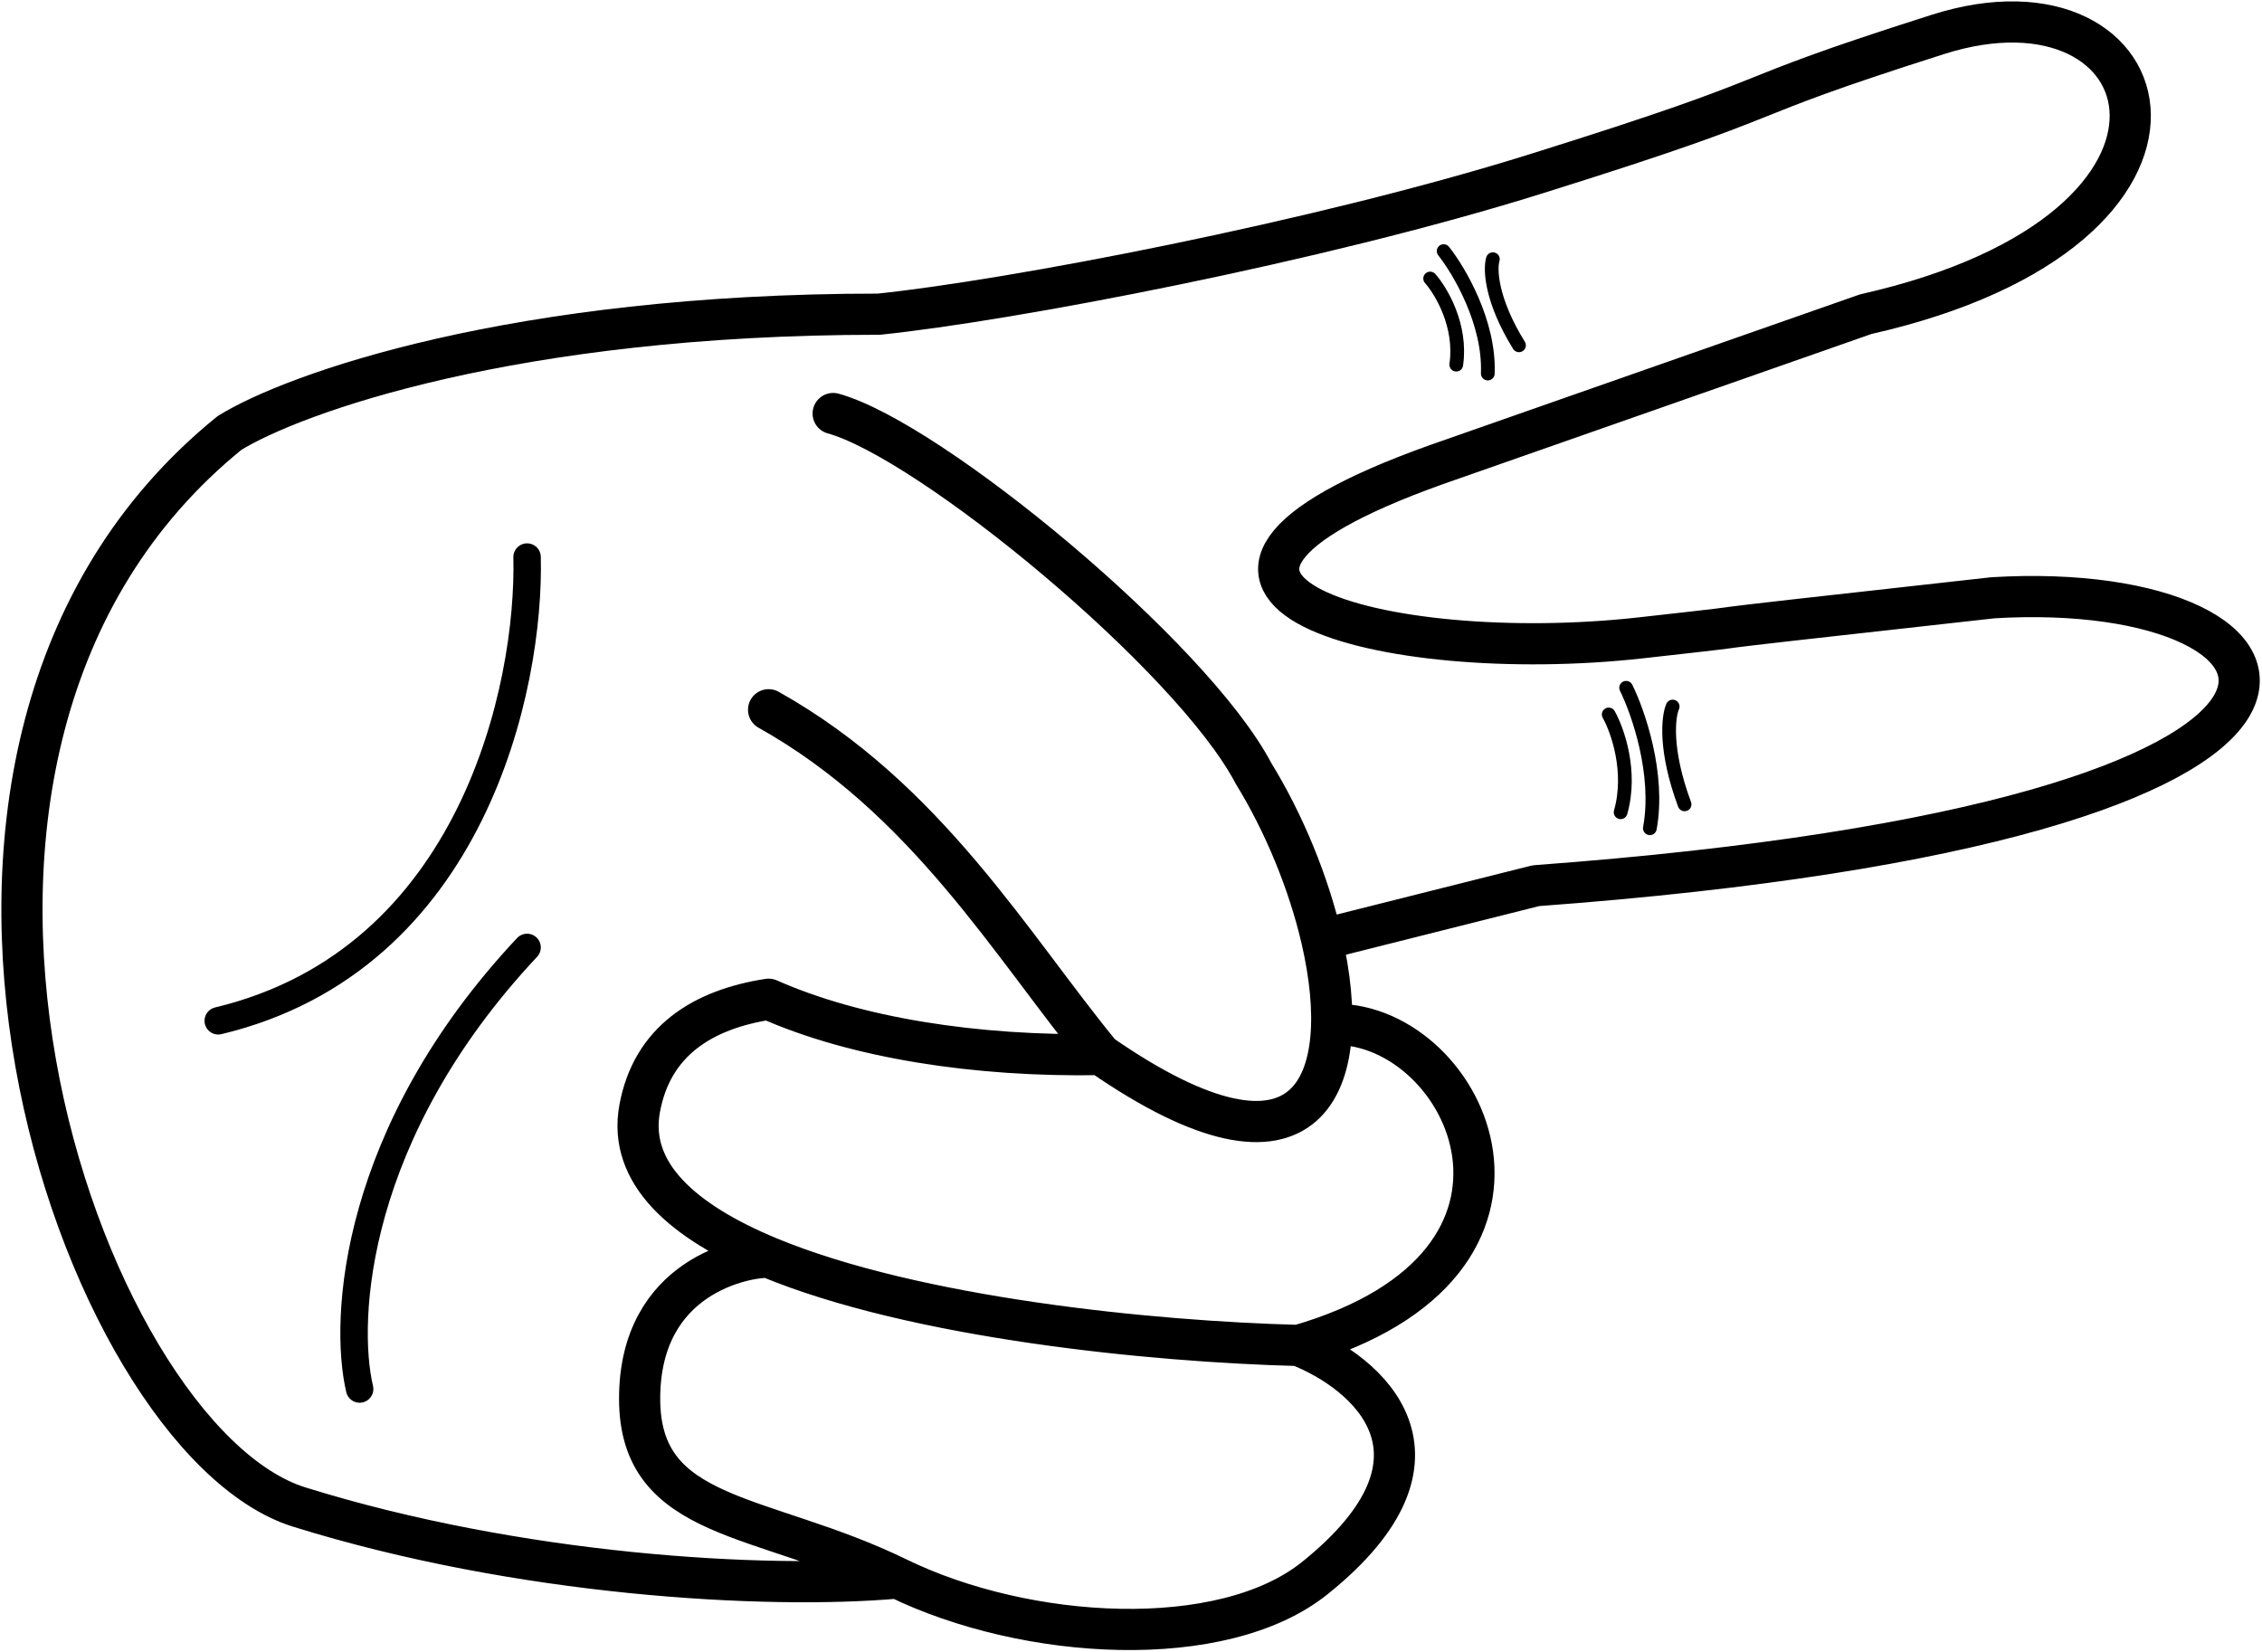 <svg width="824" height="602" viewBox="0 0 824 602" fill="none" xmlns="http://www.w3.org/2000/svg">
<path d="M303.504 150.653C338.704 160.336 434.141 238.907 456.641 281.773C467.857 300.015 476.793 321.886 481.495 342.289M401.004 384.182C368.641 344.811 337.622 290.85 279.985 258.574M401.004 384.182C355.331 385.029 311.529 378.046 279.985 364.035C256.008 367.736 237.493 379.261 233.004 403.931C228.721 427.463 248.747 445.076 279.985 458.042M401.004 384.182C477.739 437.331 493.56 394.647 481.495 342.289M486.504 373.169C534.504 373.169 576.204 460.313 473.004 490.167M473.004 490.167C498.004 499.917 534.204 530.512 479.004 574.891C445.359 601.94 373.911 597.761 327.004 574.891M473.004 490.167C419.488 488.789 333.366 480.199 279.985 458.042M279.985 458.042C271.491 457.824 233.004 464.686 233.004 509.569C233.004 554.452 277.712 550.857 327.004 574.891M327.004 574.891C278.515 579.167 188.837 573.909 109.003 549.039C29.17 524.17 -58.722 273.083 83.641 157.713C107.02 143.297 187.051 114.463 320.141 114.463C367.308 109.588 479.668 88.329 559.5 63.339C659 32.191 623.5 38.747 706 12.523C789.334 -13.966 818.141 83.196 679.641 114.463L523.141 169.312C397.494 214.196 504.106 242.79 597.5 232.401C665.5 224.836 578.859 234.081 726 217.776C849.359 210.379 888 298.465 559.5 322.671L481.495 342.289" stroke="black" stroke-width="15" stroke-linecap="round" stroke-linejoin="round"/>
<path d="M192.004 202.951C193.17 250.02 172.304 349.704 79.504 371.893M131.004 506.039C125.004 480.487 128.804 412.54 192.004 345.165" stroke="black" stroke-width="10" stroke-linecap="round" stroke-linejoin="round"/>
<path d="M586.022 260.287C589.225 265.994 594.576 281.11 590.36 295.922M592.363 250.571C596.752 259.405 604.627 282.009 601.011 301.748M609.317 257.402C607.698 261.027 606.299 273.227 613.655 293.037" stroke="black" stroke-width="5" stroke-linecap="round" stroke-linejoin="round"/>
<path d="M520.975 101.465C525.003 106.014 532.545 118.658 530.488 132.85M525.895 91.475C531.563 98.624 542.714 117.556 541.973 136.088M543.82 94.421C542.73 98.005 543.107 109.3 553.333 125.806" stroke="black" stroke-width="5" stroke-linecap="round" stroke-linejoin="round"/>
</svg>
